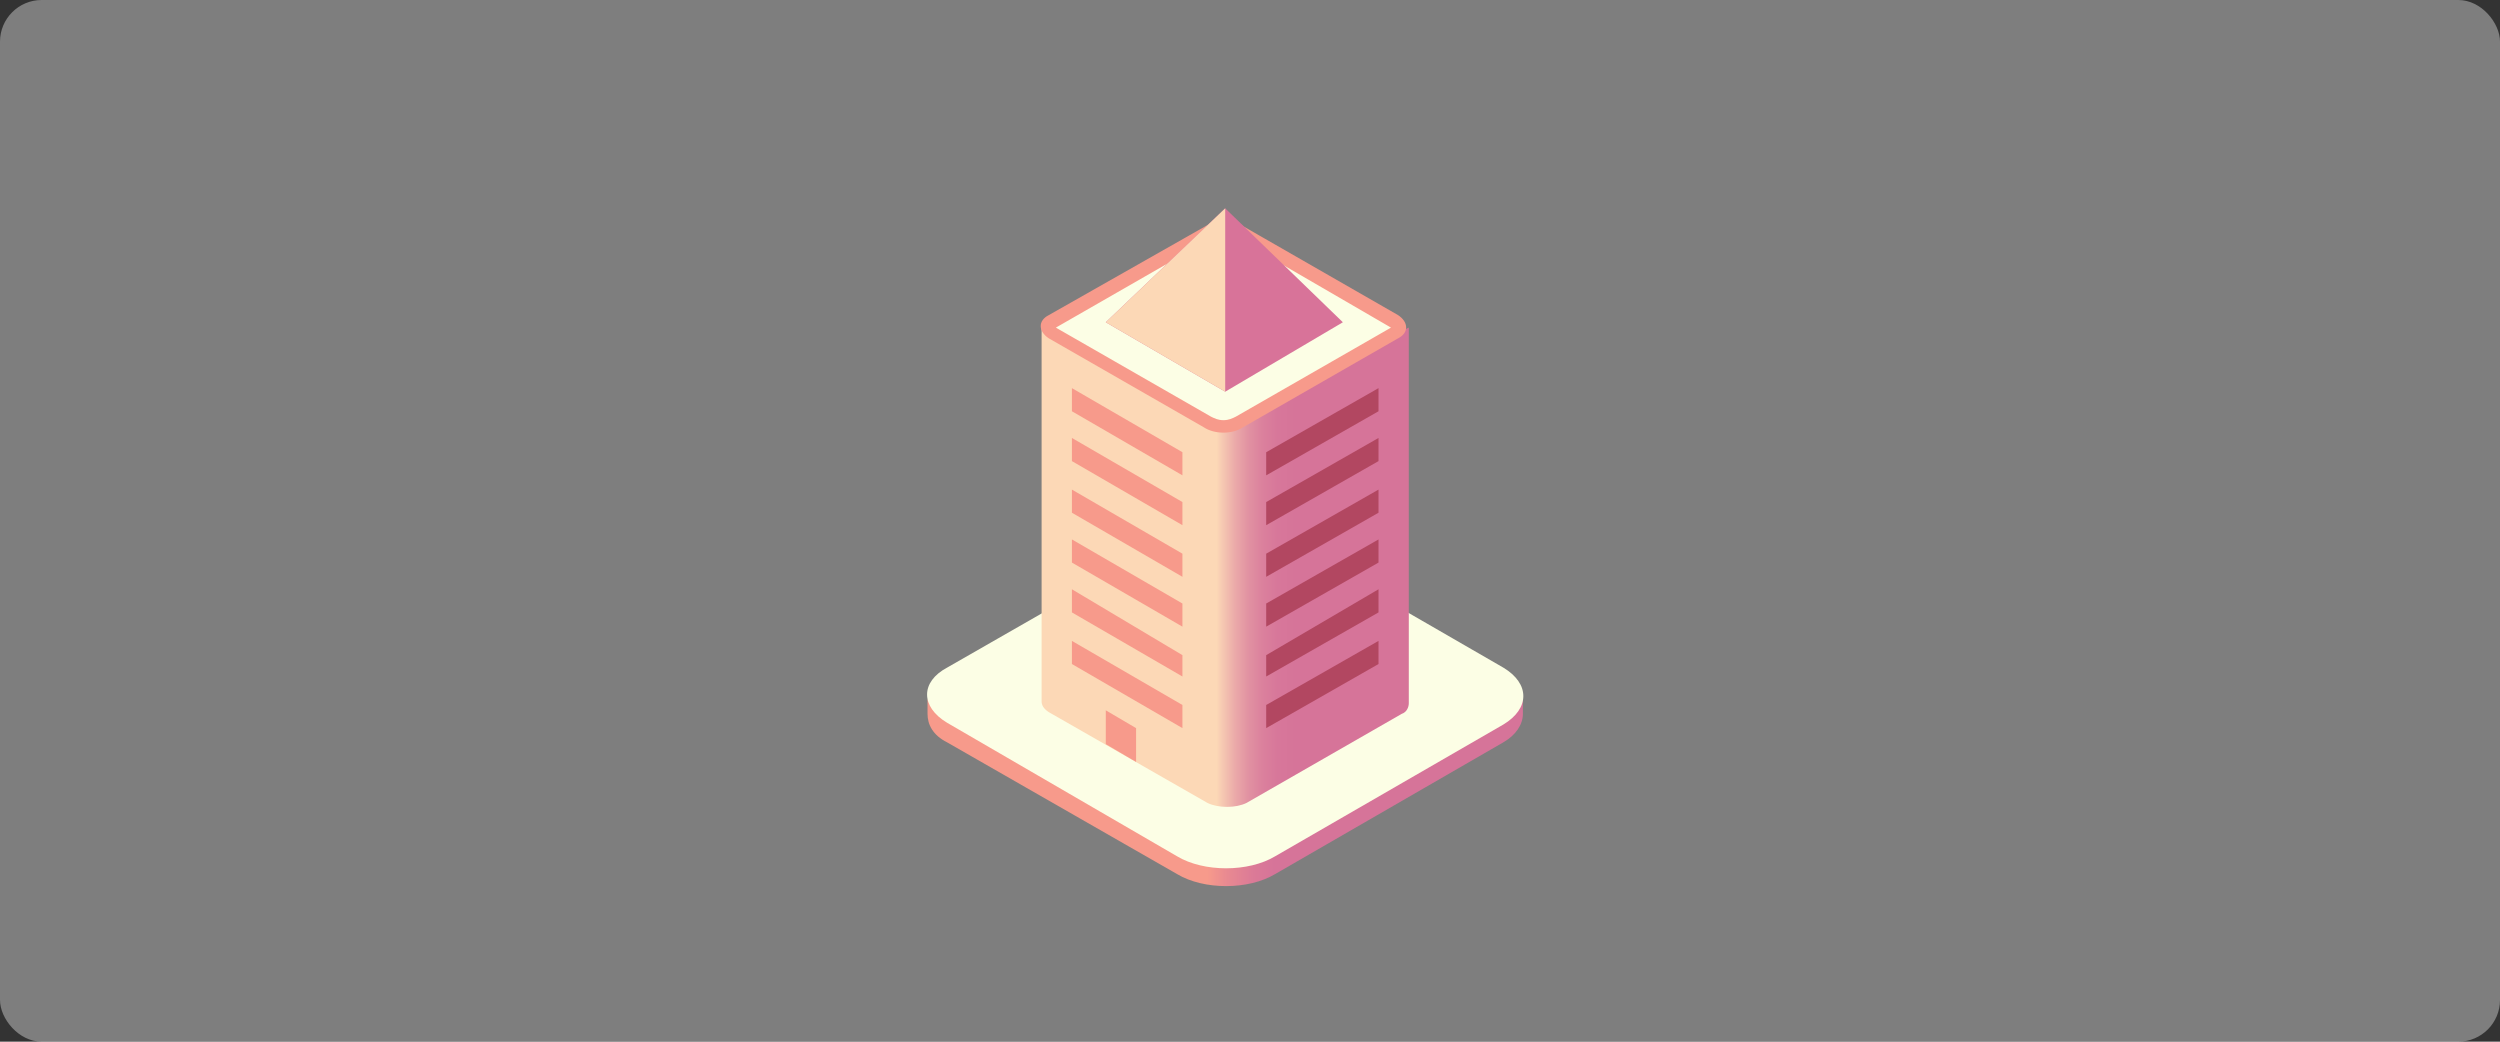 <svg width="240" height="100" viewBox="0 0 240 100" fill="none" xmlns="http://www.w3.org/2000/svg">
<rect x="0" y="0" width="240" height="100" fill="#333333" stroke="none"/>
<rect opacity="0.4" width="240" height="100" rx="4" fill="#EFEFEF"/>
<path d="M90.925 71.267C89.556 70.583 89.043 69.558 89.043 68.532C89.043 67.507 89.043 67.165 89.043 67.165L113 53.323C115.567 51.785 119.845 51.785 122.412 53.323L146.198 67.165C146.198 67.165 146.198 67.507 146.198 68.532C146.198 69.558 145.513 70.583 144.315 71.267L122.412 83.912C119.845 85.451 115.567 85.451 113 83.912L90.925 71.267Z" fill="url(#paint0_linear)"/>
<path d="M90.925 69.387C88.358 67.849 88.358 65.456 90.925 64.089L113 51.444C115.567 49.906 119.845 49.906 122.412 51.444L144.315 64.089C146.882 65.627 146.882 68.02 144.315 69.558L122.412 82.204C119.845 83.742 115.567 83.742 113 82.204L90.925 69.387Z" fill="#FCFEE5"/>
<path d="M100.679 68.362C100.165 68.02 99.994 67.678 99.994 67.336C99.994 66.995 99.994 31.45 99.994 31.45L117.62 39.652C118.647 39.14 135.245 31.45 135.245 31.45C135.245 31.45 135.245 66.995 135.245 67.507C135.245 67.849 135.074 68.362 134.561 68.532L119.673 77.077C118.647 77.59 116.935 77.59 115.909 77.077L100.679 68.362Z" fill="url(#paint1_linear)"/>
<path d="M117.62 40.678C117.106 40.678 116.422 40.507 116.08 40.336L101.192 31.791C100.85 31.62 100.679 31.45 100.679 31.279C100.679 31.108 100.85 30.937 101.192 30.766L116.251 22.222C116.593 22.051 117.278 21.88 117.791 21.88C118.304 21.88 118.989 22.051 119.331 22.222L134.219 30.766C134.561 30.937 134.732 31.108 134.732 31.279C134.732 31.45 134.561 31.62 134.219 31.791L119.331 40.336C118.647 40.678 118.133 40.678 117.62 40.678Z" fill="#FCFEE5"/>
<path d="M117.62 22.564C118.133 22.564 118.476 22.735 118.818 22.906L133.535 31.451L118.647 39.995C118.305 40.166 117.962 40.337 117.449 40.337C116.936 40.337 116.593 40.166 116.251 39.995L101.363 31.451L116.251 22.906C116.765 22.564 117.107 22.564 117.62 22.564ZM117.62 21.197C116.936 21.197 116.251 21.368 115.738 21.71L100.679 30.254C99.652 30.767 99.652 31.792 100.679 32.476L115.567 41.02C116.08 41.362 116.765 41.533 117.449 41.533C118.134 41.533 118.818 41.362 119.331 41.02L134.219 32.476C135.246 31.963 135.246 30.938 134.219 30.254L119.331 21.71C118.989 21.368 118.305 21.197 117.62 21.197Z" fill="#F79A8B"/>
<path d="M106.155 30.937L117.62 20L128.914 30.937L117.62 37.602L106.155 30.937Z" fill="#D87399"/>
<path d="M102.904 37.26V39.481L113.513 45.633V43.412L102.904 37.26Z" fill="#F79A8B"/>
<path d="M102.904 42.044V44.266L113.513 50.418V48.196L102.904 42.044Z" fill="#F79A8B"/>
<path d="M102.904 47.001V49.222L113.513 55.374V53.153L102.904 47.001Z" fill="#F79A8B"/>
<path d="M102.904 51.785V54.007L113.513 60.159V57.937L102.904 51.785Z" fill="#F79A8B"/>
<path d="M102.904 56.57V58.792L113.513 64.944V62.893L102.904 56.57Z" fill="#F79A8B"/>
<path d="M102.904 61.526V63.747L113.513 69.899V67.678L102.904 61.526Z" fill="#F79A8B"/>
<path d="M132.337 37.26V39.481L121.556 45.633V43.412L132.337 37.26Z" fill="#B24761"/>
<path d="M132.337 42.044V44.266L121.556 50.418V48.196L132.337 42.044Z" fill="#B24761"/>
<path d="M132.337 47.001V49.222L121.556 55.374V53.153L132.337 47.001Z" fill="#B24761"/>
<path d="M132.337 51.785V54.007L121.556 60.159V57.937L132.337 51.785Z" fill="#B24761"/>
<path d="M132.337 56.57V58.792L121.556 64.944V62.893L132.337 56.57Z" fill="#B24761"/>
<path d="M132.337 61.526V63.747L121.556 69.899V67.678L132.337 61.526Z" fill="#B24761"/>
<path d="M106.155 68.19V71.437L109.064 73.146V69.899L106.155 68.19Z" fill="#F79A8B"/>
<path d="M117.62 20V37.602L106.155 30.937L117.62 20Z" fill="#FCD8B6"/>
<defs>
<linearGradient id="paint0_linear" x1="88.975" y1="68.568" x2="146.114" y2="68.568" gradientUnits="userSpaceOnUse">
<stop offset="0.472" stop-color="#F79A8B"/>
<stop offset="0.503" stop-color="#E98A91"/>
<stop offset="0.549" stop-color="#DB7A97"/>
<stop offset="0.584" stop-color="#D67499"/>
</linearGradient>
<linearGradient id="paint1_linear" x1="99.995" y1="54.332" x2="135.093" y2="54.332" gradientUnits="userSpaceOnUse">
<stop stop-color="#FCD8B6"/>
<stop offset="0.47" stop-color="#FCD8B6"/>
<stop offset="0.479" stop-color="#FCD8B6"/>
<stop offset="0.494" stop-color="#F6C9B2"/>
<stop offset="0.529" stop-color="#EBAAA9"/>
<stop offset="0.565" stop-color="#E192A2"/>
<stop offset="0.603" stop-color="#DB819D"/>
<stop offset="0.645" stop-color="#D7779A"/>
<stop offset="0.697" stop-color="#D67499"/>
</linearGradient>
</defs>
</svg>
